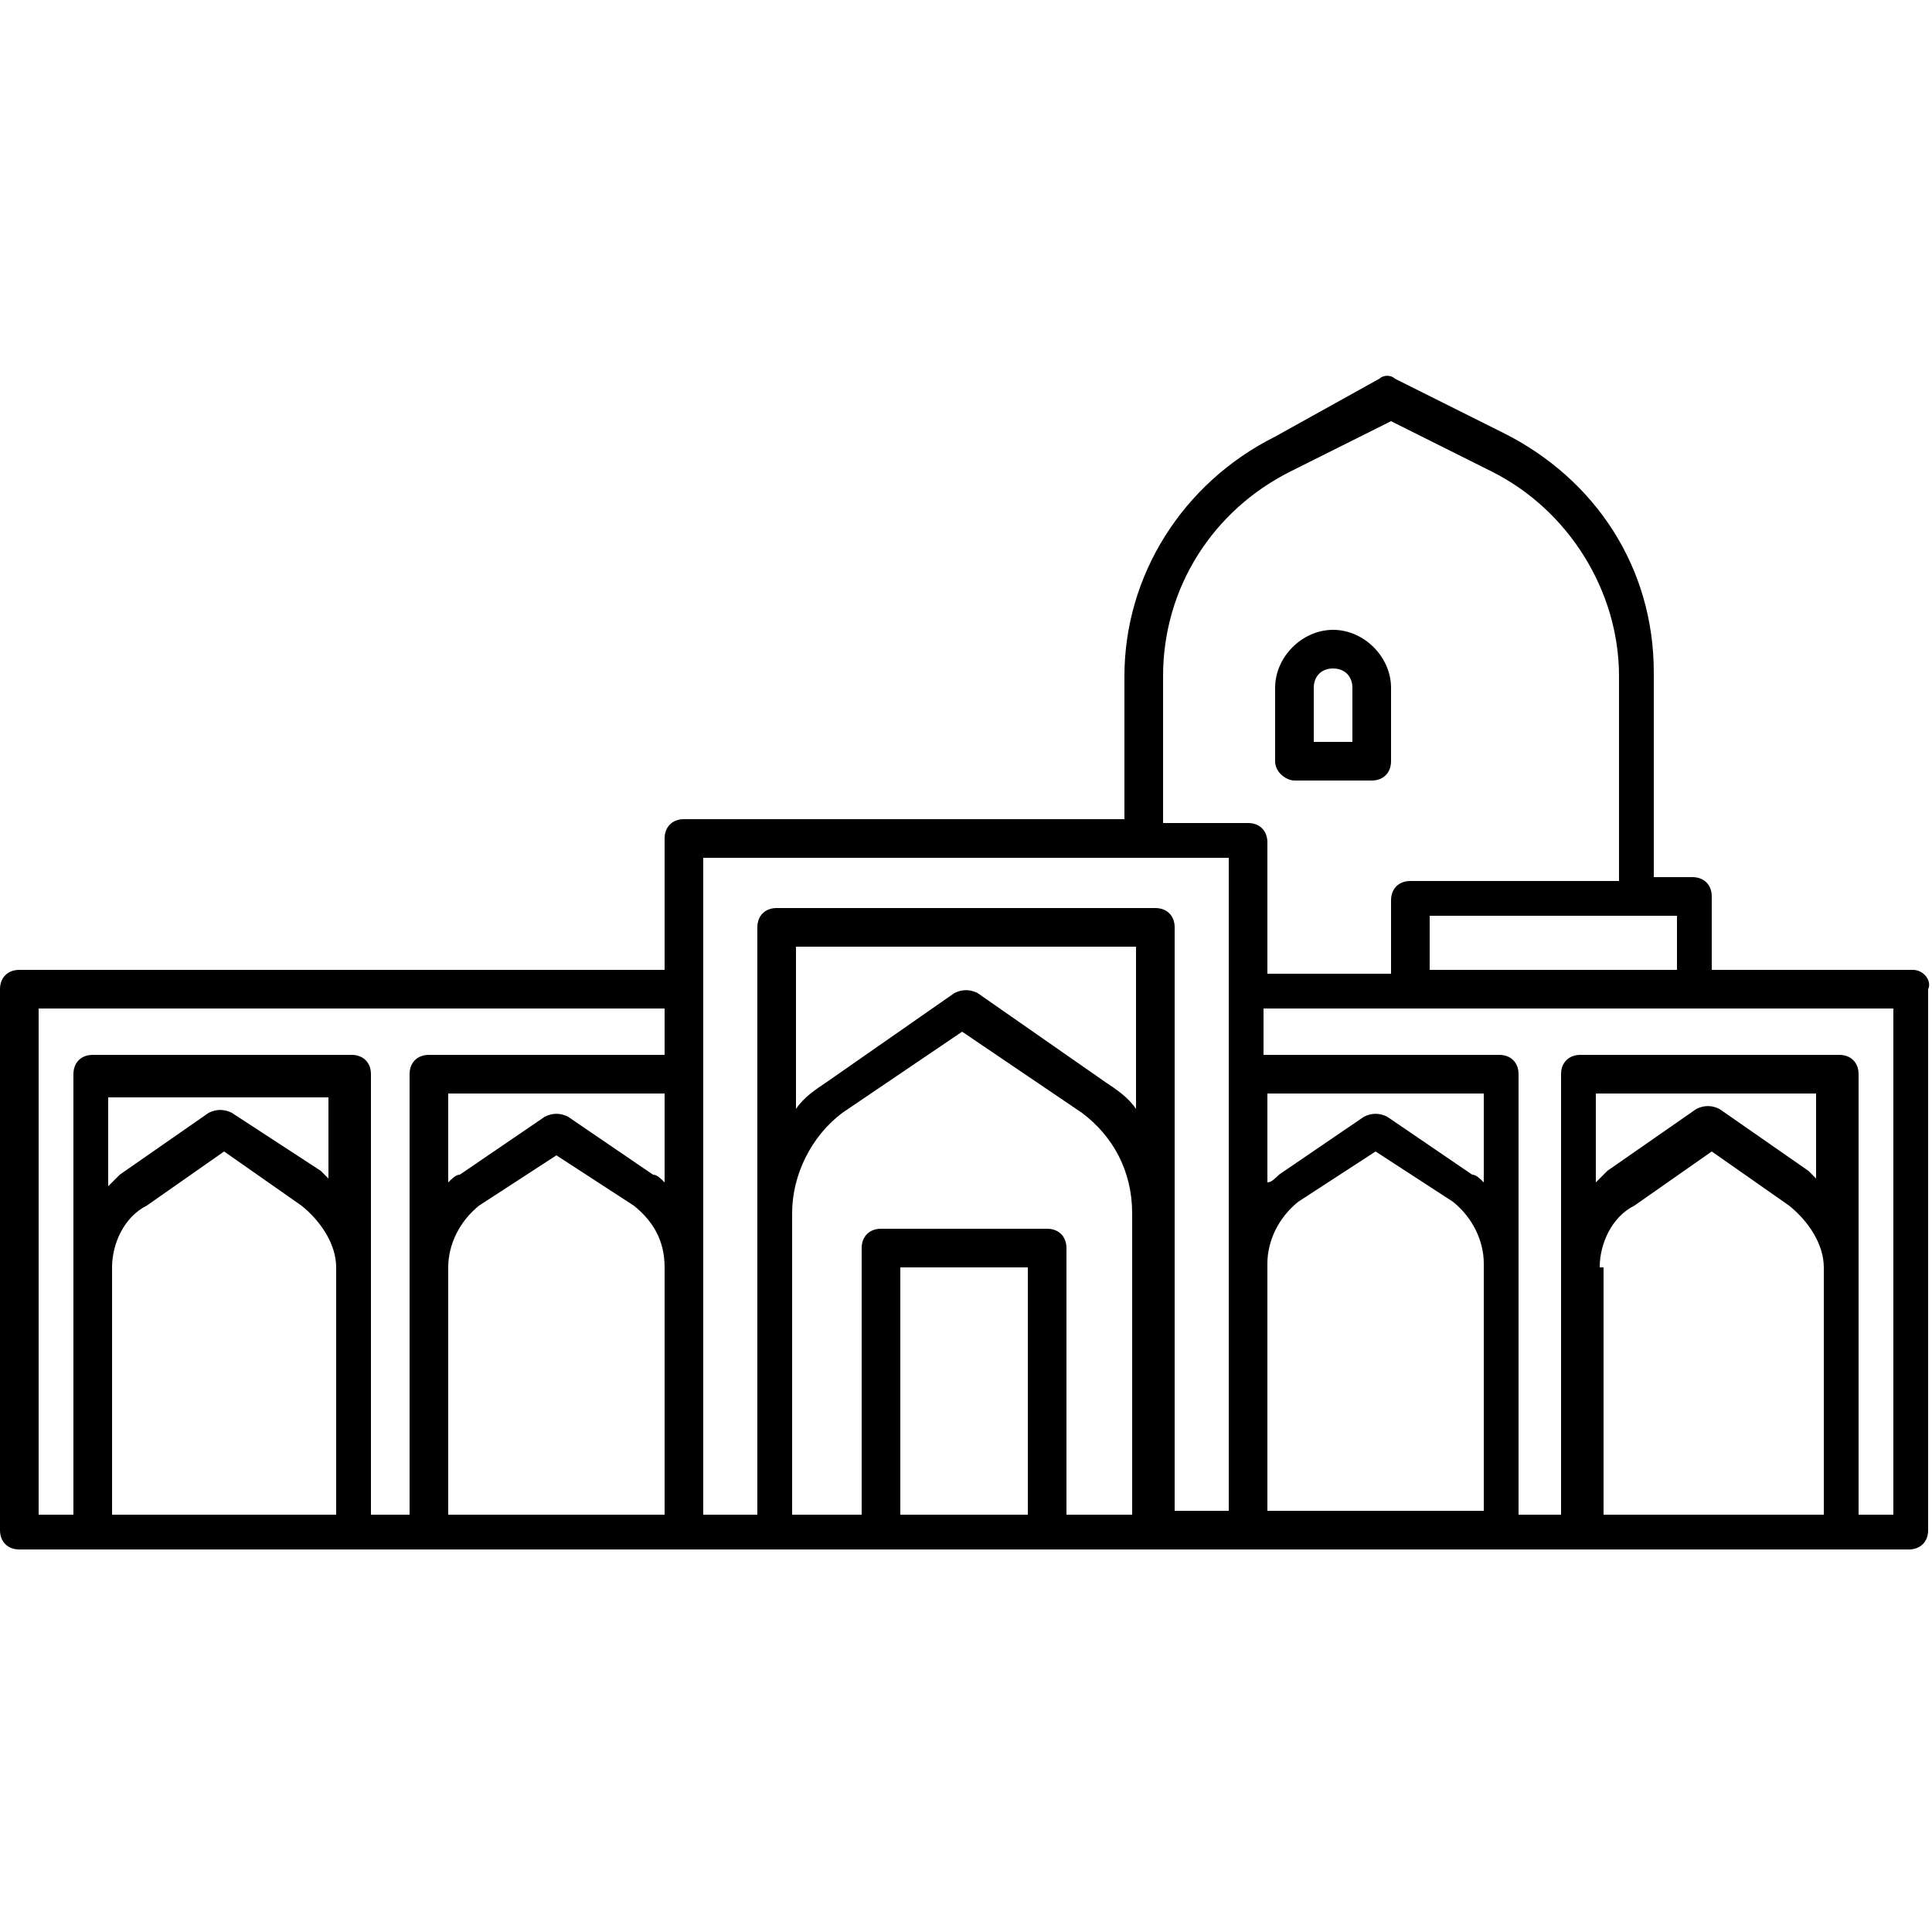 <?xml version="1.0" encoding="utf-8"?>
<!-- Generator: Adobe Illustrator 23.1.0, SVG Export Plug-In . SVG Version: 6.00 Build 0)  -->
<svg version="1.1" id="Layer_1" xmlns="http://www.w3.org/2000/svg" xmlns:xlink="http://www.w3.org/1999/xlink" x="0px" y="0px"
	 viewBox="0 0 50 50" style="enable-background:new 0 0 50 50;" xml:space="preserve">
<g>
	<path d="M49.5,25.1h-5.2v-1.9c0-0.3-0.2-0.5-0.5-0.5h-1v-5.3c0-2.7-1.5-5-3.9-6.2l-2.8-1.4c-0.1-0.1-0.3-0.1-0.4,0L33,11.3
		c-2.4,1.2-3.9,3.6-3.9,6.2v3.7H17.7c-0.3,0-0.5,0.2-0.5,0.5v3.4H0.5c-0.3,0-0.5,0.2-0.5,0.5v14c0,0.3,0.2,0.5,0.5,0.5h17.2h2.4h2.7
		h4.3h2.7h2.4h17.2c0.3,0,0.5-0.2,0.5-0.5v-14C50,25.4,49.8,25.1,49.5,25.1z M43.4,25.1H37v-1.4h6.4V25.1z M30.1,17.5
		c0-2.3,1.3-4.3,3.3-5.3l2.6-1.3l2.6,1.3c2,1,3.3,3.1,3.3,5.3v5.3h-5.4c-0.3,0-0.5,0.2-0.5,0.5v1.9h-3.2v-3.4c0-0.3-0.2-0.5-0.5-0.5
		h-2.2V17.5z M38.4,30.6c-0.1-0.1-0.2-0.2-0.3-0.2l-2.2-1.5c-0.2-0.1-0.4-0.1-0.6,0l-2.2,1.5c-0.1,0.1-0.2,0.2-0.3,0.2v-2.3h5.6
		V30.6z M17.2,39.2h-5.6v-6.4c0-0.6,0.3-1.2,0.8-1.6l2-1.3l2,1.3c0.5,0.4,0.8,0.9,0.8,1.6V39.2z M11.6,30.6v-2.3h5.6v2.3
		c-0.1-0.1-0.2-0.2-0.3-0.2l-2.2-1.5c-0.2-0.1-0.4-0.1-0.6,0l-2.2,1.5C11.8,30.4,11.7,30.5,11.6,30.6z M1,26.1h16.2v1.2h-6.1
		c-0.3,0-0.5,0.2-0.5,0.5v11.4H9.6V27.8c0-0.3-0.2-0.5-0.5-0.5H2.4c-0.3,0-0.5,0.2-0.5,0.5v11.4H1V26.1z M8.6,30.6
		c-0.1-0.1-0.2-0.2-0.3-0.3L6,28.8c-0.2-0.1-0.4-0.1-0.6,0l-2.3,1.6c-0.1,0.1-0.2,0.2-0.3,0.3v-2.3h5.7V30.6z M2.9,32.8
		c0-0.6,0.3-1.3,0.9-1.6l2-1.4l2,1.4c0.5,0.4,0.9,1,0.9,1.6v6.4H2.9V32.8z M18.2,25.6v-3.4h13.6v3.4v13.5h-1.4V24
		c0-0.3-0.2-0.5-0.5-0.5h-9.8c-0.3,0-0.5,0.2-0.5,0.5v15.2h-1.4V25.6z M29.4,28.7c-0.2-0.3-0.5-0.5-0.8-0.7l-3.3-2.3
		c-0.2-0.1-0.4-0.1-0.6,0L21.4,28c-0.3,0.2-0.6,0.4-0.8,0.7v-4.2h8.8V28.7z M23.3,39.2v-6.4h3.3v6.4H23.3z M27.6,39.2v-6.9
		c0-0.3-0.2-0.5-0.5-0.5h-4.3c-0.3,0-0.5,0.2-0.5,0.5v6.9h-1.8v-7.8c0-1,0.5-2,1.3-2.6l3.1-2.1l3.1,2.1c0.8,0.6,1.3,1.5,1.3,2.6v7.8
		H27.6z M32.8,32.7c0-0.6,0.3-1.2,0.8-1.6l2-1.3l2,1.3c0.5,0.4,0.8,1,0.8,1.6v6.4h-5.6V32.7z M47.1,30.6c-0.1-0.1-0.2-0.2-0.3-0.3
		l-2.3-1.6c-0.2-0.1-0.4-0.1-0.6,0l-2.3,1.6c-0.1,0.1-0.2,0.2-0.3,0.3v-2.3h5.7V30.6z M41.4,32.8c0-0.6,0.3-1.3,0.9-1.6l2-1.4l2,1.4
		c0.5,0.4,0.9,1,0.9,1.6v6.4h-5.7V32.8z M49,39.2h-0.9V27.8c0-0.3-0.2-0.5-0.5-0.5h-6.7c-0.3,0-0.5,0.2-0.5,0.5v11.4h-1.1V27.8
		c0-0.3-0.2-0.5-0.5-0.5h-6.1v-1.2h3.7h7.4H49V39.2z"/>
	<path d="M33.5,20.2h2c0.3,0,0.5-0.2,0.5-0.5v-1.9c0-0.8-0.7-1.5-1.5-1.5S33,17,33,17.8v1.9C33,20,33.3,20.2,33.5,20.2z M34,17.8
		c0-0.3,0.2-0.5,0.5-0.5c0.3,0,0.5,0.2,0.5,0.5v1.4H34V17.8z"/>
</g>
</svg>
